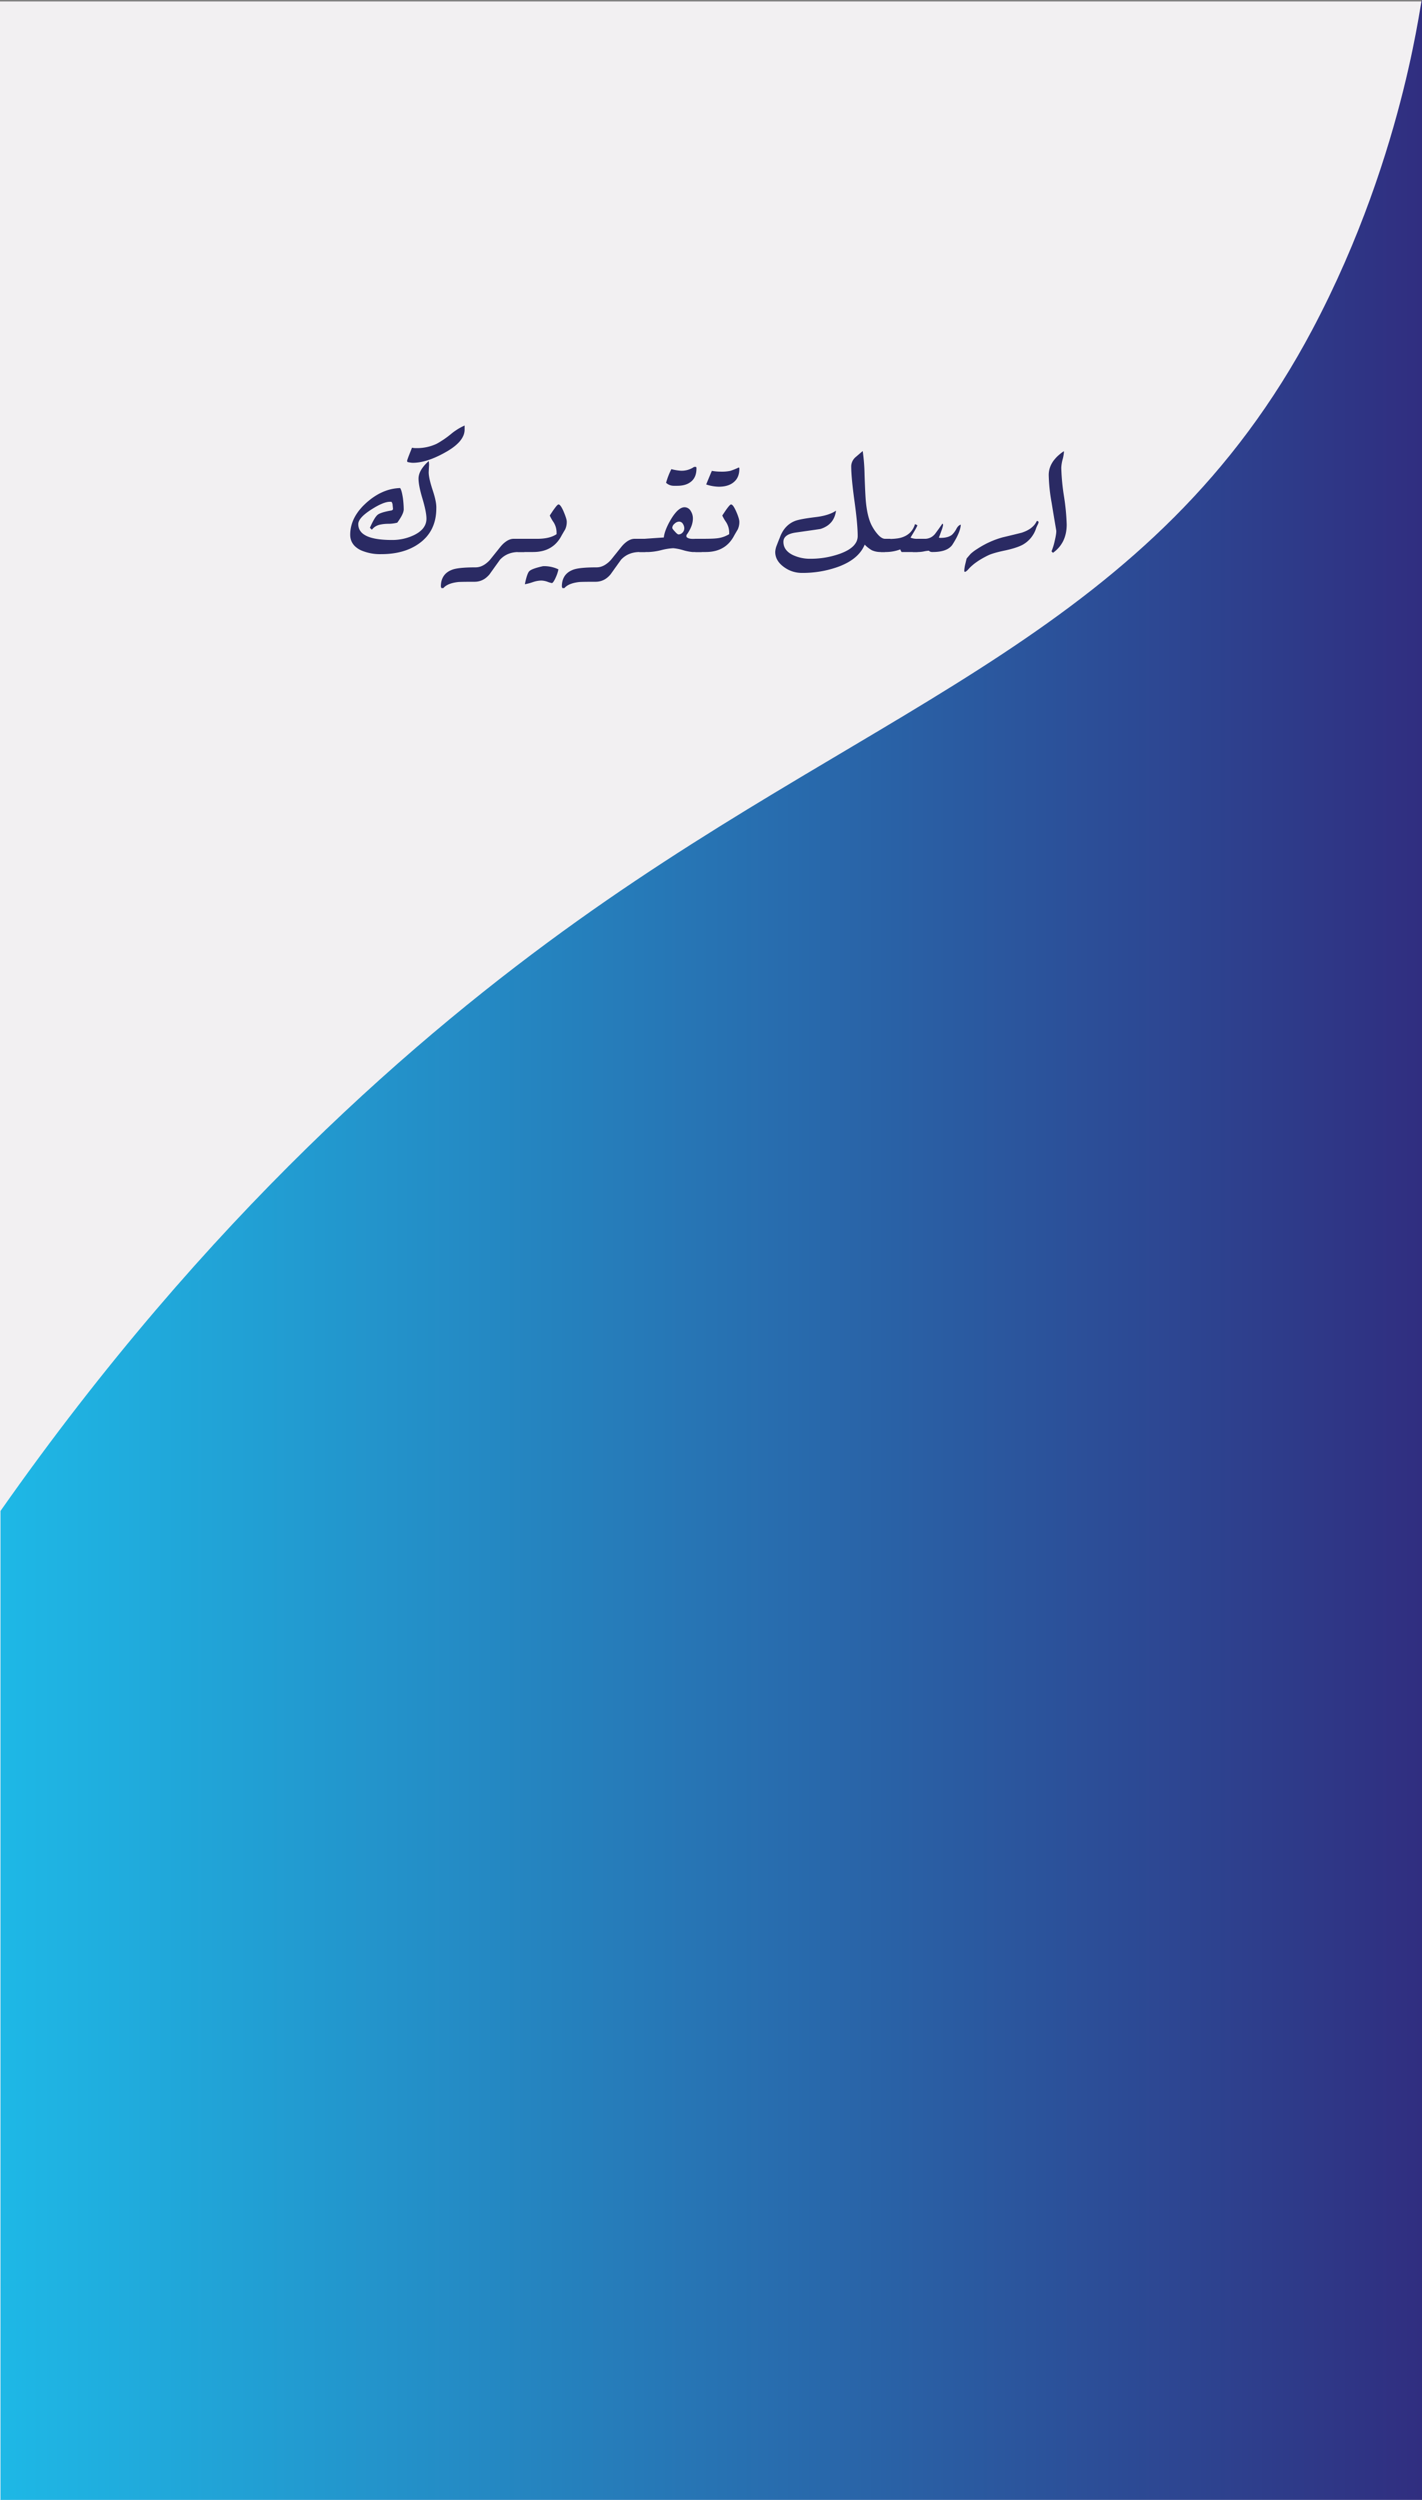 <svg id="Layer_1" data-name="Layer 1" xmlns="http://www.w3.org/2000/svg" xmlns:xlink="http://www.w3.org/1999/xlink" viewBox="0 0 1076 1891.09"><rect x="0" y="0" width="1076" height="1891.09" fill="#808080" stroke="none"/><defs><linearGradient id="linear-gradient" x1="0.39" y1="944.45" x2="1076" y2="944.45" gradientUnits="userSpaceOnUse"><stop offset="0" stop-color="#1eb8e6"/><stop offset="1" stop-color="#302e80"/></linearGradient></defs><rect y="1.09" width="1076" height="1890" fill="#f2f0f2"/><path d="M.39,1141.89C157,918.7,317.36,780.86,437,695.45c235.39-168,436-220.7,556.09-447.32C1065.74,111.09,1076-14.15,1076,0V1890H.39Z" transform="translate(0 1.09)" fill="url(#linear-gradient)"/><path d="M330.15,383.4q0,17.1-12.69,26.4-11.31,8.31-29,8.3a36.37,36.37,0,0,1-15.31-2.9Q265,411.3,265,403.4q0-13.29,12.39-24.3,11.91-10.59,25.4-11c.81,1.2,1.5,3.77,2.1,7.7a71,71,0,0,1,.61,8.4q0,3.41-4.9,10.1a27.26,27.26,0,0,1-6.85.85,29,29,0,0,0-6.65.75,10.58,10.58,0,0,0-5.71,3.7l-1.5-1.4q3.51-8,5.9-9.9t10.81-3.3l.79-.8c-.06-1-.16-2-.29-3a4.2,4.2,0,0,0-.91-2.7h-1q-5-.09-14.3,5.9-9.8,6.3-9.79,11,0,12,25.5,12a38,38,0,0,0,16.69-3.7q9.4-4.59,9.4-12.4,0-5.1-3-15.1t-3-15.2q0-6.39,7.69-13.3a13.54,13.54,0,0,1,.21,4.2q-.21,4.31-.21,4.2,0,4.5,3,13.55T330.15,383.4Zm21.41-59.5q0,9.3-15.31,17.6-13.59,7.5-23.9,7.5a13.35,13.35,0,0,1-2-.2,14.64,14.64,0,0,1-1.79-.35c-.34-.1-.5-.41-.5-.95s1.23-3.76,3.69-9.9a13.8,13.8,0,0,0,3.21.3,35.11,35.11,0,0,0,15.5-3.3,70.34,70.34,0,0,0,10.6-7.2,45,45,0,0,1,10.5-6.6Z" transform="translate(0 1.09)" fill="#2a2a63"/><path d="M400.65,406.5a27.91,27.91,0,0,1-3.9,10h-4.2q-8.79,0-14.2,5.8-3.9,5.4-7.8,10.9-4.69,5.81-11.5,5.8-10.29,0-12.4.2-8,.9-11.2,4.6H334l-.4-1.19q0-9.84,9.1-12.92,4.91-1.59,17.2-1.59,5.61,0,10.8-5.62,4.2-5.22,8.3-10.35,4.91-5.62,9.7-5.63Z" transform="translate(0 1.09)" fill="#2a2a63"/><path d="M428.85,393.6a13.24,13.24,0,0,1-1.2,5.8c-1,1.67-2,3.34-2.9,5q-6.5,12.11-21.4,12.1h-11.8q2-4.29,4.9-10h10.1q9.4,0,14.6-3.5v-1.3a14.68,14.68,0,0,0-2.55-8.15A29.71,29.71,0,0,1,416,388.9q5.4-8.4,6.6-8.4,1.6,0,3.95,5.55T428.85,393.6Zm-6.3,36a25.94,25.94,0,0,1-1.9,5.85q-2,4.53-3.1,4.53a20.36,20.36,0,0,1-3.2-.95,15.39,15.39,0,0,0-4.8-.95,21.27,21.27,0,0,0-6.4,1.2,39.94,39.94,0,0,1-6,1.6q1.61-8.06,3.35-9.87t9.55-3.62a5.39,5.39,0,0,1,1.7-.21A24.93,24.93,0,0,1,422.55,429.62Z" transform="translate(0 1.09)" fill="#2a2a63"/><path d="M492.25,406.5a27.91,27.91,0,0,1-3.9,10h-4.2q-8.79,0-14.2,5.8-3.9,5.4-7.8,10.9-4.69,5.81-11.5,5.8-10.29,0-12.4.2-8,.9-11.2,4.6h-1.5l-.4-1.19q0-9.84,9.1-12.92,4.9-1.59,17.2-1.59,5.61,0,10.8-5.62,4.2-5.22,8.3-10.35,4.9-5.62,9.7-5.63Z" transform="translate(0 1.09)" fill="#2a2a63"/><path d="M534.25,406.5a38.49,38.49,0,0,1-2.1,6.6c-.8,2.14-1.2,3.27-1.2,3.4h-7.1a37.51,37.51,0,0,1-7.1-1.45,37.43,37.43,0,0,0-7.3-1.45,46.18,46.18,0,0,0-9.05,1.45A45.7,45.7,0,0,1,491,416.5h-7.2a.9.9,0,0,1-.3-.8q0-1.5,2-5.21a27.77,27.77,0,0,1,2.5-4q-.39,0,14.3-1,.6-5.61,5.4-13.74,5.5-9.12,10.3-9.13a5.39,5.39,0,0,1,4.7,2.92,10.21,10.21,0,0,1,1.6,5.62q0,5.82-4.9,12.55V405q1.5,1.9,6.7,1.5ZM527,353.3q0,6.51-3.9,9.8t-10.5,3.3h-2.9a8.4,8.4,0,0,1-5.7-2.3,59.49,59.49,0,0,1,4-10.3,36.87,36.87,0,0,0,7.2,1.2,16.55,16.55,0,0,0,10-2.9h1.5A1.74,1.74,0,0,1,527,353.3Zm-9.2,45.5a6.47,6.47,0,0,0-1.1-3.65,3.34,3.34,0,0,0-2.9-1.65,5.22,5.22,0,0,0-3.35,1.55,4.34,4.34,0,0,0-1.75,3.15q0,.71,2,2.85c1.3,1.44,2.22,2.15,2.75,2.15a4.12,4.12,0,0,0,3-1.4A4.26,4.26,0,0,0,517.75,398.8Z" transform="translate(0 1.09)" fill="#2a2a63"/><path d="M559.45,393.6a13.24,13.24,0,0,1-1.2,5.8q-1.5,2.5-2.9,5-6.5,12.11-21.4,12.1h-7.8q2-4.29,4.9-10,7.91,0,10.6-.3a22.71,22.71,0,0,0,10.1-3.2v-1.3a14.68,14.68,0,0,0-2.55-8.15,28.73,28.73,0,0,1-2.65-4.65q5.4-8.4,6.6-8.4c1.07,0,2.38,1.85,4,5.55S559.45,392.27,559.45,393.6Zm0-40q0,6.81-4.56,10.3-4.08,3.21-11,3.2a31.76,31.76,0,0,1-9.52-1.7q1.39-3.5,4.27-10.3a39.05,39.05,0,0,0,7,.6,30.39,30.39,0,0,0,7-.6,49.45,49.45,0,0,0,6.44-2.6A1.29,1.29,0,0,1,559.45,353.6Z" transform="translate(0 1.09)" fill="#2a2a63"/><path d="M673.85,406.5c-.4,1.47-.82,2.95-1.25,4.45a20.24,20.24,0,0,1-3,5.55h-2.9a15.88,15.88,0,0,1-6.9-1.3,24.11,24.11,0,0,1-5.5-4.3q-4.61,11.21-20.4,16.9a79.24,79.24,0,0,1-27.2,4.5,22.57,22.57,0,0,1-13.3-4.3q-6.8-4.8-6.8-11.6a16.11,16.11,0,0,1,1.3-5.3c.66-1.8,1.36-3.56,2.1-5.3q3.3-9.39,11.3-12.7,3.6-1.5,15.7-3,10.31-1.2,15.6-4.9Q631.24,395.7,621,399q-.8.21-18.5,2.7-9.71,1.31-9.7,7.1,0,6.6,7.4,10.1a30.51,30.51,0,0,0,13.2,2.7A66.15,66.15,0,0,0,635,418q14-4.89,14-13.6,0-8.89-2.45-26.55t-2.45-26.35a9.33,9.33,0,0,1,3-6.5q.19-.19,5.7-4.9a143.13,143.13,0,0,1,1.4,18.1q.5,15,1,20.3,1.1,11.1,4.1,17.3a33.07,33.07,0,0,0,4,6.3c2.33,2.94,4.46,4.4,6.4,4.4Z" transform="translate(0 1.09)" fill="#2a2a63"/><path d="M698.05,406.5q-1.41,7-3.8,10h-12a5.25,5.25,0,0,1-1-2,30.93,30.93,0,0,1-10.4,2h-4.3a63.49,63.49,0,0,1,3.1-9.8q8.4,0,11.9-1,8.4-2.29,10.8-10.3c1.2.47,1.8.8,1.8,1s-.77,1.8-2.3,4.4c-.94,1.6-1.9,3.2-2.9,4.8a12.53,12.53,0,0,0,5.4.9Z" transform="translate(0 1.09)" fill="#2a2a63"/><path d="M727,395.8q-.21,5.51-6.1,14.8-3.71,5.91-15.2,5.9a4.13,4.13,0,0,1-2.6-.7v-.3a23,23,0,0,0-3.8.5,22.86,22.86,0,0,1-4.2.5H691c-.6,0-.9-.36-.9-1.1q0-1.59,1.9-5.1a18.62,18.62,0,0,1,2.4-3.8h4.9a9.73,9.73,0,0,0,8.25-3.75q2.85-3.75,5.55-7.75a1.29,1.29,0,0,1,.5,1.2,23.85,23.85,0,0,1-1.35,4.5q-1.35,3.81-1.85,4.9a4.22,4.22,0,0,0,1.4.2c3.66,0,6.5-.76,8.5-2.3a16.23,16.23,0,0,0,3.4-4.6Q725.24,396.2,727,395.8Z" transform="translate(0 1.09)" fill="#2a2a63"/><path d="M785.85,394.1a7,7,0,0,1-.8,2c-.6,1.34-1,2.2-1.1,2.6a21.86,21.86,0,0,1-9.6,12q-4.3,2.51-13.3,4.5-9.6,2-13.3,3.8-9.71,4.71-14.7,10.2c-1.4,1.6-2.4,2.37-3,2.3-.27,0-.4-.36-.4-1.1a25.6,25.6,0,0,1,.8-4.9c.33-1.4.66-2.76,1-4.1q1.5-1.8,3.1-3.6a35.22,35.22,0,0,1,5.3-3.9,67.35,67.35,0,0,1,18.8-8.5q7.2-1.69,14.4-3.5,8.7-2.79,11.5-8.9C785.41,393,785.85,393.37,785.85,394.1Z" transform="translate(0 1.09)" fill="#2a2a63"/><path d="M807.15,395.7q0,14-10.4,21.4l-1.1-1.1A44.51,44.51,0,0,0,798.1,408q1.35-5.74,1.15-7.75-1.8-10.5-3.5-21a131.37,131.37,0,0,1-2.2-21q0-10.29,11.4-18a1.88,1.88,0,0,1,.1.7,28.8,28.8,0,0,1-1,5.55,28.18,28.18,0,0,0-1,6.35,164.43,164.43,0,0,0,2.05,21.55A166,166,0,0,1,807.15,395.7Z" transform="translate(0 1.09)" fill="#2a2a63"/></svg>